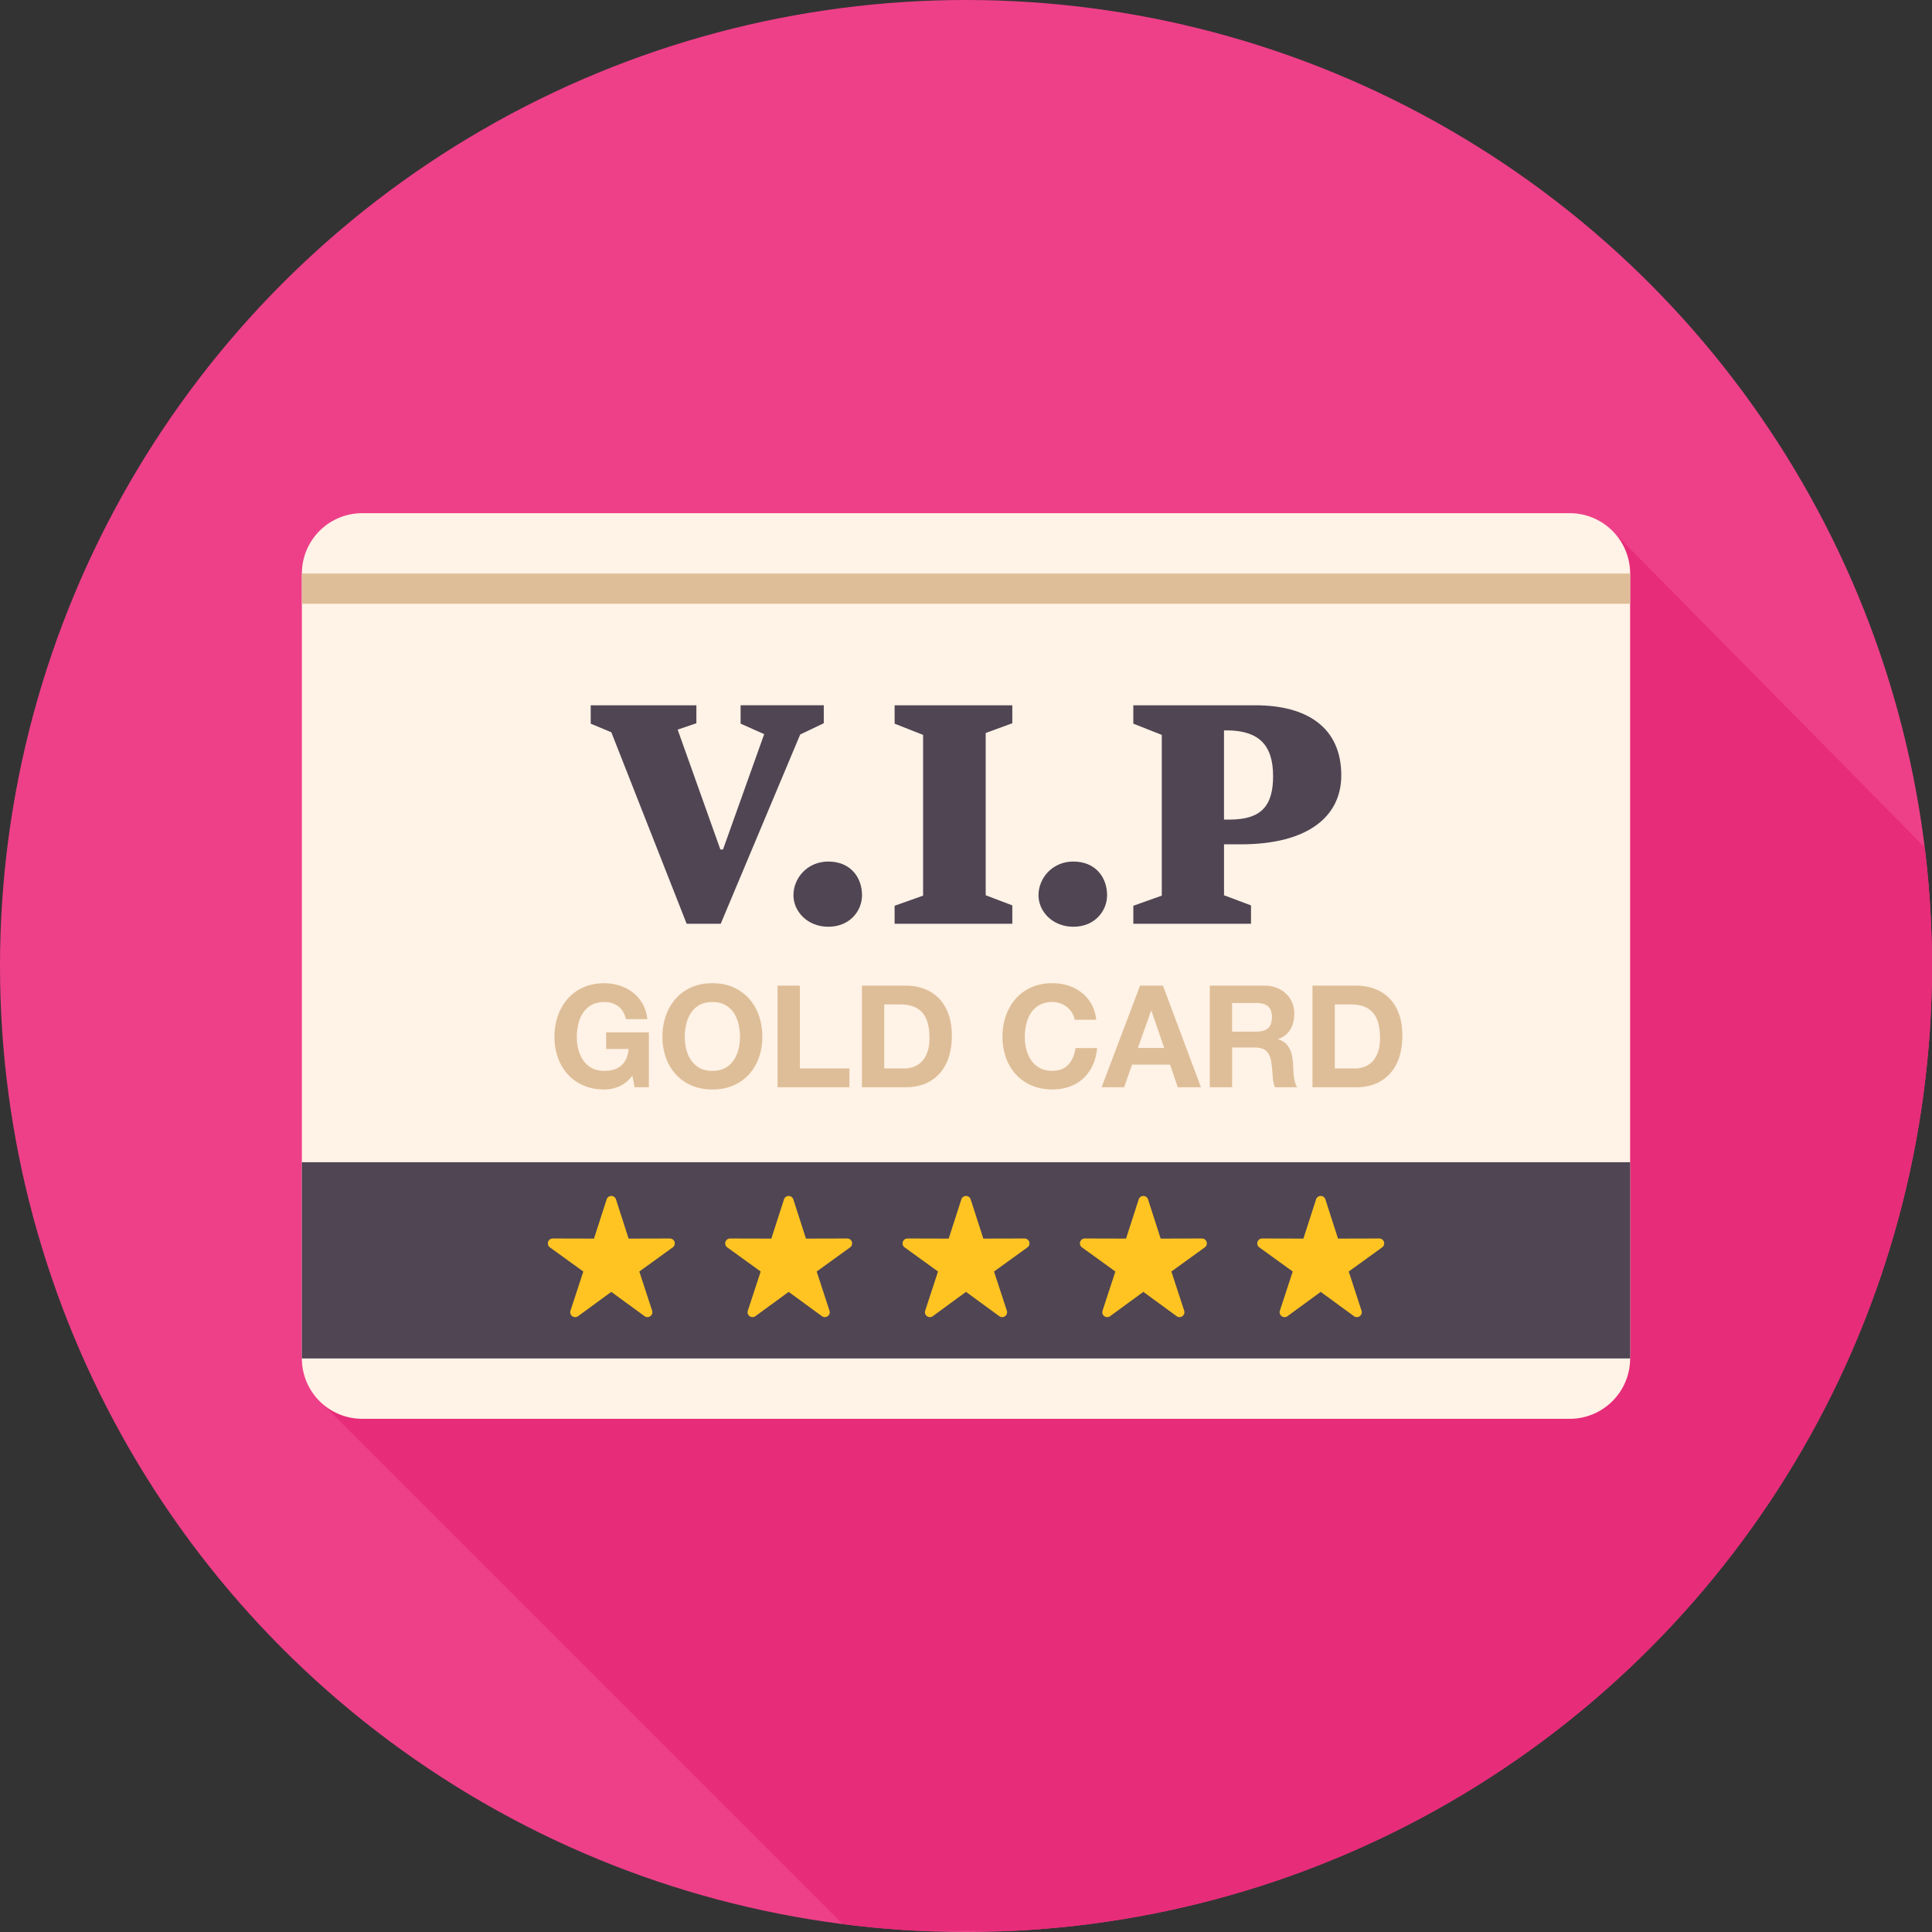 <svg xmlns="http://www.w3.org/2000/svg" xmlns:xlink="http://www.w3.org/1999/xlink" width="128" height="128" viewBox="0 0 128 128"><rect x="0" y="0" width="128" height="128" fill="#333333" stroke="none"/><circle fill="#EE4089" cx="64" cy="64" r="64"/><defs><circle id="a" cx="64" cy="64" r="64"/></defs><clipPath id="b"><use xlink:href="#a" overflow="visible"/></clipPath><path clip-path="url(#b)" fill="#E72C79" d="M21.36 93l34.914 34.914L128 128V56.625l-21.168-21.45z"/><path fill="#FFF2E6" d="M104 94H24a4 4 0 0 1-4-4V38a4 4 0 0 1 4-4h80a4 4 0 0 1 4 4v52a4 4 0 0 1-4 4z"/><path fill="#4F4553" d="M20 77h88v13H20z"/><path fill="#DEBE98" d="M20 38h88v2H20z"/><g fill="#FFC422"><path d="M87.5 85.59l2.205 1.61c.255.185.6-.065.5-.365l-.848-2.594 2.212-1.598a.325.325 0 0 0-.192-.59l-2.73.007-.837-2.6a.325.325 0 0 0-.618 0l-.838 2.6-2.73-.007a.325.325 0 0 0-.19.59l2.212 1.598-.85 2.595c-.097.3.247.55.502.364l2.202-1.61zM40.5 85.59l2.205 1.61c.255.185.6-.065.5-.365l-.848-2.594 2.212-1.598a.325.325 0 0 0-.192-.59l-2.73.007-.837-2.6a.325.325 0 0 0-.618 0l-.838 2.6-2.73-.007a.325.325 0 0 0-.19.59l2.212 1.598-.85 2.595c-.097.3.247.55.502.364l2.202-1.61zM52.25 85.59l2.205 1.61c.255.185.6-.065.5-.365l-.848-2.594 2.212-1.598a.325.325 0 0 0-.192-.59l-2.73.007-.837-2.6a.325.325 0 0 0-.618 0l-.838 2.6-2.73-.007a.325.325 0 0 0-.19.59l2.212 1.598-.85 2.595c-.097.3.247.55.502.364l2.202-1.61zM64 85.59l2.205 1.61c.255.185.6-.065.5-.365l-.848-2.594 2.212-1.598a.325.325 0 0 0-.192-.59l-2.73.007-.837-2.6a.325.325 0 0 0-.618 0l-.838 2.6-2.73-.007a.325.325 0 0 0-.19.59l2.212 1.598-.85 2.595c-.097.3.247.55.502.364L64 85.59zM75.75 85.59l2.205 1.61c.255.185.6-.065.5-.365l-.848-2.594 2.212-1.598a.325.325 0 0 0-.192-.59l-2.73.007-.837-2.6a.325.325 0 0 0-.618 0l-.838 2.6-2.73-.007a.325.325 0 0 0-.19.59l2.212 1.598-.85 2.595c-.097.3.247.55.502.364l2.202-1.61z"/></g><g fill="#4F4553"><path d="M40.502 48.514l-1.365-.57v-1.217h7v1.19l-1.24.423 2.83 7.944h.173l2.73-7.646-1.563-.695v-1.217h5.51v1.19l-1.562.746L47.75 61.2h-2.258l-4.99-12.686zM54.877 57.08c1.465 0 2.234 1.043 2.234 2.234 0 1.018-.794 2.085-2.233 2.085-1.39 0-2.31-1.02-2.31-2.086 0-1.14.92-2.234 2.31-2.234zM59.27 60.01l1.888-.672v-10.65l-1.887-.744v-1.217h7.797v1.19l-1.763.647v10.75l1.763.67V61.2H59.27v-1.19zM71.113 57.08c1.465 0 2.234 1.043 2.234 2.234 0 1.018-.795 2.085-2.234 2.085-1.39 0-2.31-1.02-2.31-2.086.002-1.14.92-2.234 2.31-2.234zM75.085 60.01l1.887-.672v-10.65l-1.887-.744v-1.217h8.094c3.375 0 5.684 1.44 5.684 4.643 0 2.706-2.185 4.568-6.653 4.568h-1.116v3.376l1.788.67V61.2h-7.796v-1.19zm6.008-11.62v5.91h.373c2.085 0 2.88-.895 2.88-2.88 0-2.087-.97-2.98-2.93-3.03h-.323z"/></g><g fill="#DEBE98"><path d="M41.016 71.98c-.32.135-.645.202-.972.202-.515 0-.98-.09-1.39-.27a2.978 2.978 0 0 1-1.042-.738 3.297 3.297 0 0 1-.65-1.107 4.092 4.092 0 0 1-.226-1.372c0-.502.075-.97.226-1.4.15-.43.368-.805.65-1.125.283-.32.63-.572 1.042-.754.41-.183.875-.273 1.39-.273.346 0 .68.052 1.004.155.324.104.616.256.877.457s.476.45.646.745c.17.295.274.634.313 1.018H41.47c-.09-.377-.26-.66-.51-.85a1.487 1.487 0 0 0-.915-.28c-.333 0-.615.063-.848.192s-.42.3-.565.518-.25.464-.316.74a3.73 3.73 0 0 0-.1.857c0 .283.034.558.1.825.066.267.172.508.316.72.145.215.333.386.565.515s.515.193.848.193c.49 0 .87-.124 1.136-.372.27-.248.424-.608.468-1.08h-1.49v-1.103h2.83v3.64h-.943l-.15-.765c-.267.34-.56.577-.88.712zM44.115 67.295c.15-.43.368-.806.65-1.126.283-.32.63-.573 1.042-.755.41-.183.875-.273 1.39-.273.52 0 .987.09 1.396.273.408.182.754.434 1.037.754.282.32.5.694.65 1.125.15.43.226.897.226 1.4 0 .49-.075.946-.226 1.37-.15.425-.368.794-.65 1.108-.283.314-.63.56-1.037.74-.408.18-.874.268-1.396.268-.515 0-.98-.088-1.39-.268a2.978 2.978 0 0 1-1.042-.74 3.297 3.297 0 0 1-.65-1.106 4.092 4.092 0 0 1-.226-1.372c0-.5.075-.968.225-1.4zm1.353 2.225c.066.267.172.508.316.72.145.215.333.386.565.515s.514.193.847.193.616-.064.85-.193.42-.3.564-.514c.146-.212.25-.453.317-.72.065-.268.1-.542.1-.825 0-.295-.034-.58-.1-.857-.066-.276-.172-.523-.316-.74s-.332-.39-.564-.518-.516-.193-.85-.193-.614.064-.847.193-.422.3-.566.518-.25.464-.316.74a3.73 3.73 0 0 0-.1.857c0 .283.034.557.1.825zM52.994 65.302v5.485h3.28v1.244h-4.76v-6.728h1.48zM60.008 65.302c.434 0 .837.07 1.21.207.375.138.698.345.972.62s.487.623.64 1.038c.155.414.232.9.232 1.46 0 .49-.063.943-.188 1.358a3.006 3.006 0 0 1-.57 1.074c-.255.302-.572.54-.952.712s-.828.26-1.343.26h-2.904V65.3h2.902zm-.105 5.486c.214 0 .42-.034.622-.104s.38-.184.538-.344c.156-.16.282-.37.377-.627.094-.258.14-.572.14-.942 0-.34-.03-.645-.098-.918a1.823 1.823 0 0 0-.325-.703c-.15-.195-.35-.345-.6-.448s-.554-.155-.918-.155h-1.057v4.24h1.32zM71.025 67.097a1.492 1.492 0 0 0-.777-.622 1.53 1.53 0 0 0-.523-.09c-.333 0-.615.065-.848.194s-.42.3-.565.517-.25.464-.316.74a3.73 3.73 0 0 0-.1.857c0 .283.034.558.1.825.066.266.172.507.316.72.145.214.333.385.565.514s.515.193.848.193c.453 0 .807-.138 1.06-.415.256-.276.41-.64.468-1.093h1.433c-.038.42-.135.8-.292 1.14a2.73 2.73 0 0 1-.622.867c-.258.238-.56.42-.905.546a3.31 3.31 0 0 1-1.14.188c-.516 0-.98-.088-1.39-.268a2.978 2.978 0 0 1-1.043-.74 3.297 3.297 0 0 1-.65-1.106 4.092 4.092 0 0 1-.226-1.372c0-.502.075-.97.226-1.4.15-.43.368-.805.65-1.125.283-.32.63-.573 1.042-.755.41-.183.875-.273 1.39-.273.37 0 .722.053 1.052.16.33.106.625.262.886.467.26.203.476.456.646.757.17.302.276.647.32 1.037h-1.433a1.246 1.246 0 0 0-.172-.467zM77.048 65.302l2.517 6.73H78.03l-.51-1.5h-2.517l-.528 1.5h-1.49l2.546-6.73h1.518zm.085 4.128l-.85-2.47h-.018l-.877 2.47h1.745zM83.778 65.302c.302 0 .573.05.815.146.24.098.45.23.622.4.173.17.305.366.396.59.092.223.138.463.138.72 0 .397-.083.74-.25 1.028-.166.29-.438.51-.815.66v.02a1.148 1.148 0 0 1 .745.597c.075.14.13.297.165.467.034.17.058.34.07.51l.02.376c.006.145.017.292.032.443.016.15.04.292.075.428.035.135.087.25.156.344h-1.48a2.607 2.607 0 0 1-.15-.764c-.02-.295-.047-.578-.085-.848-.05-.353-.156-.61-.32-.773-.162-.163-.43-.245-.8-.245h-1.48v2.63h-1.48v-6.73h3.628zm-.528 3.044c.34 0 .594-.075.764-.226.17-.15.255-.396.255-.735 0-.327-.086-.564-.256-.712s-.424-.222-.764-.222h-1.62v1.896h1.62zM89.857 65.302c.434 0 .837.07 1.21.207.375.138.698.345.972.62s.486.623.64 1.038c.154.414.23.9.23 1.46 0 .49-.062.943-.187 1.358a3.006 3.006 0 0 1-.57 1.074c-.255.302-.572.54-.952.712s-.827.26-1.342.26h-2.903V65.3h2.902zm-.104 5.486c.214 0 .42-.034.622-.104s.38-.184.538-.344c.156-.16.282-.37.377-.627.094-.258.14-.572.14-.942 0-.34-.03-.645-.098-.918a1.823 1.823 0 0 0-.325-.703c-.15-.195-.35-.345-.6-.448s-.554-.155-.918-.155h-1.057v4.24h1.32z"/></g></svg>
